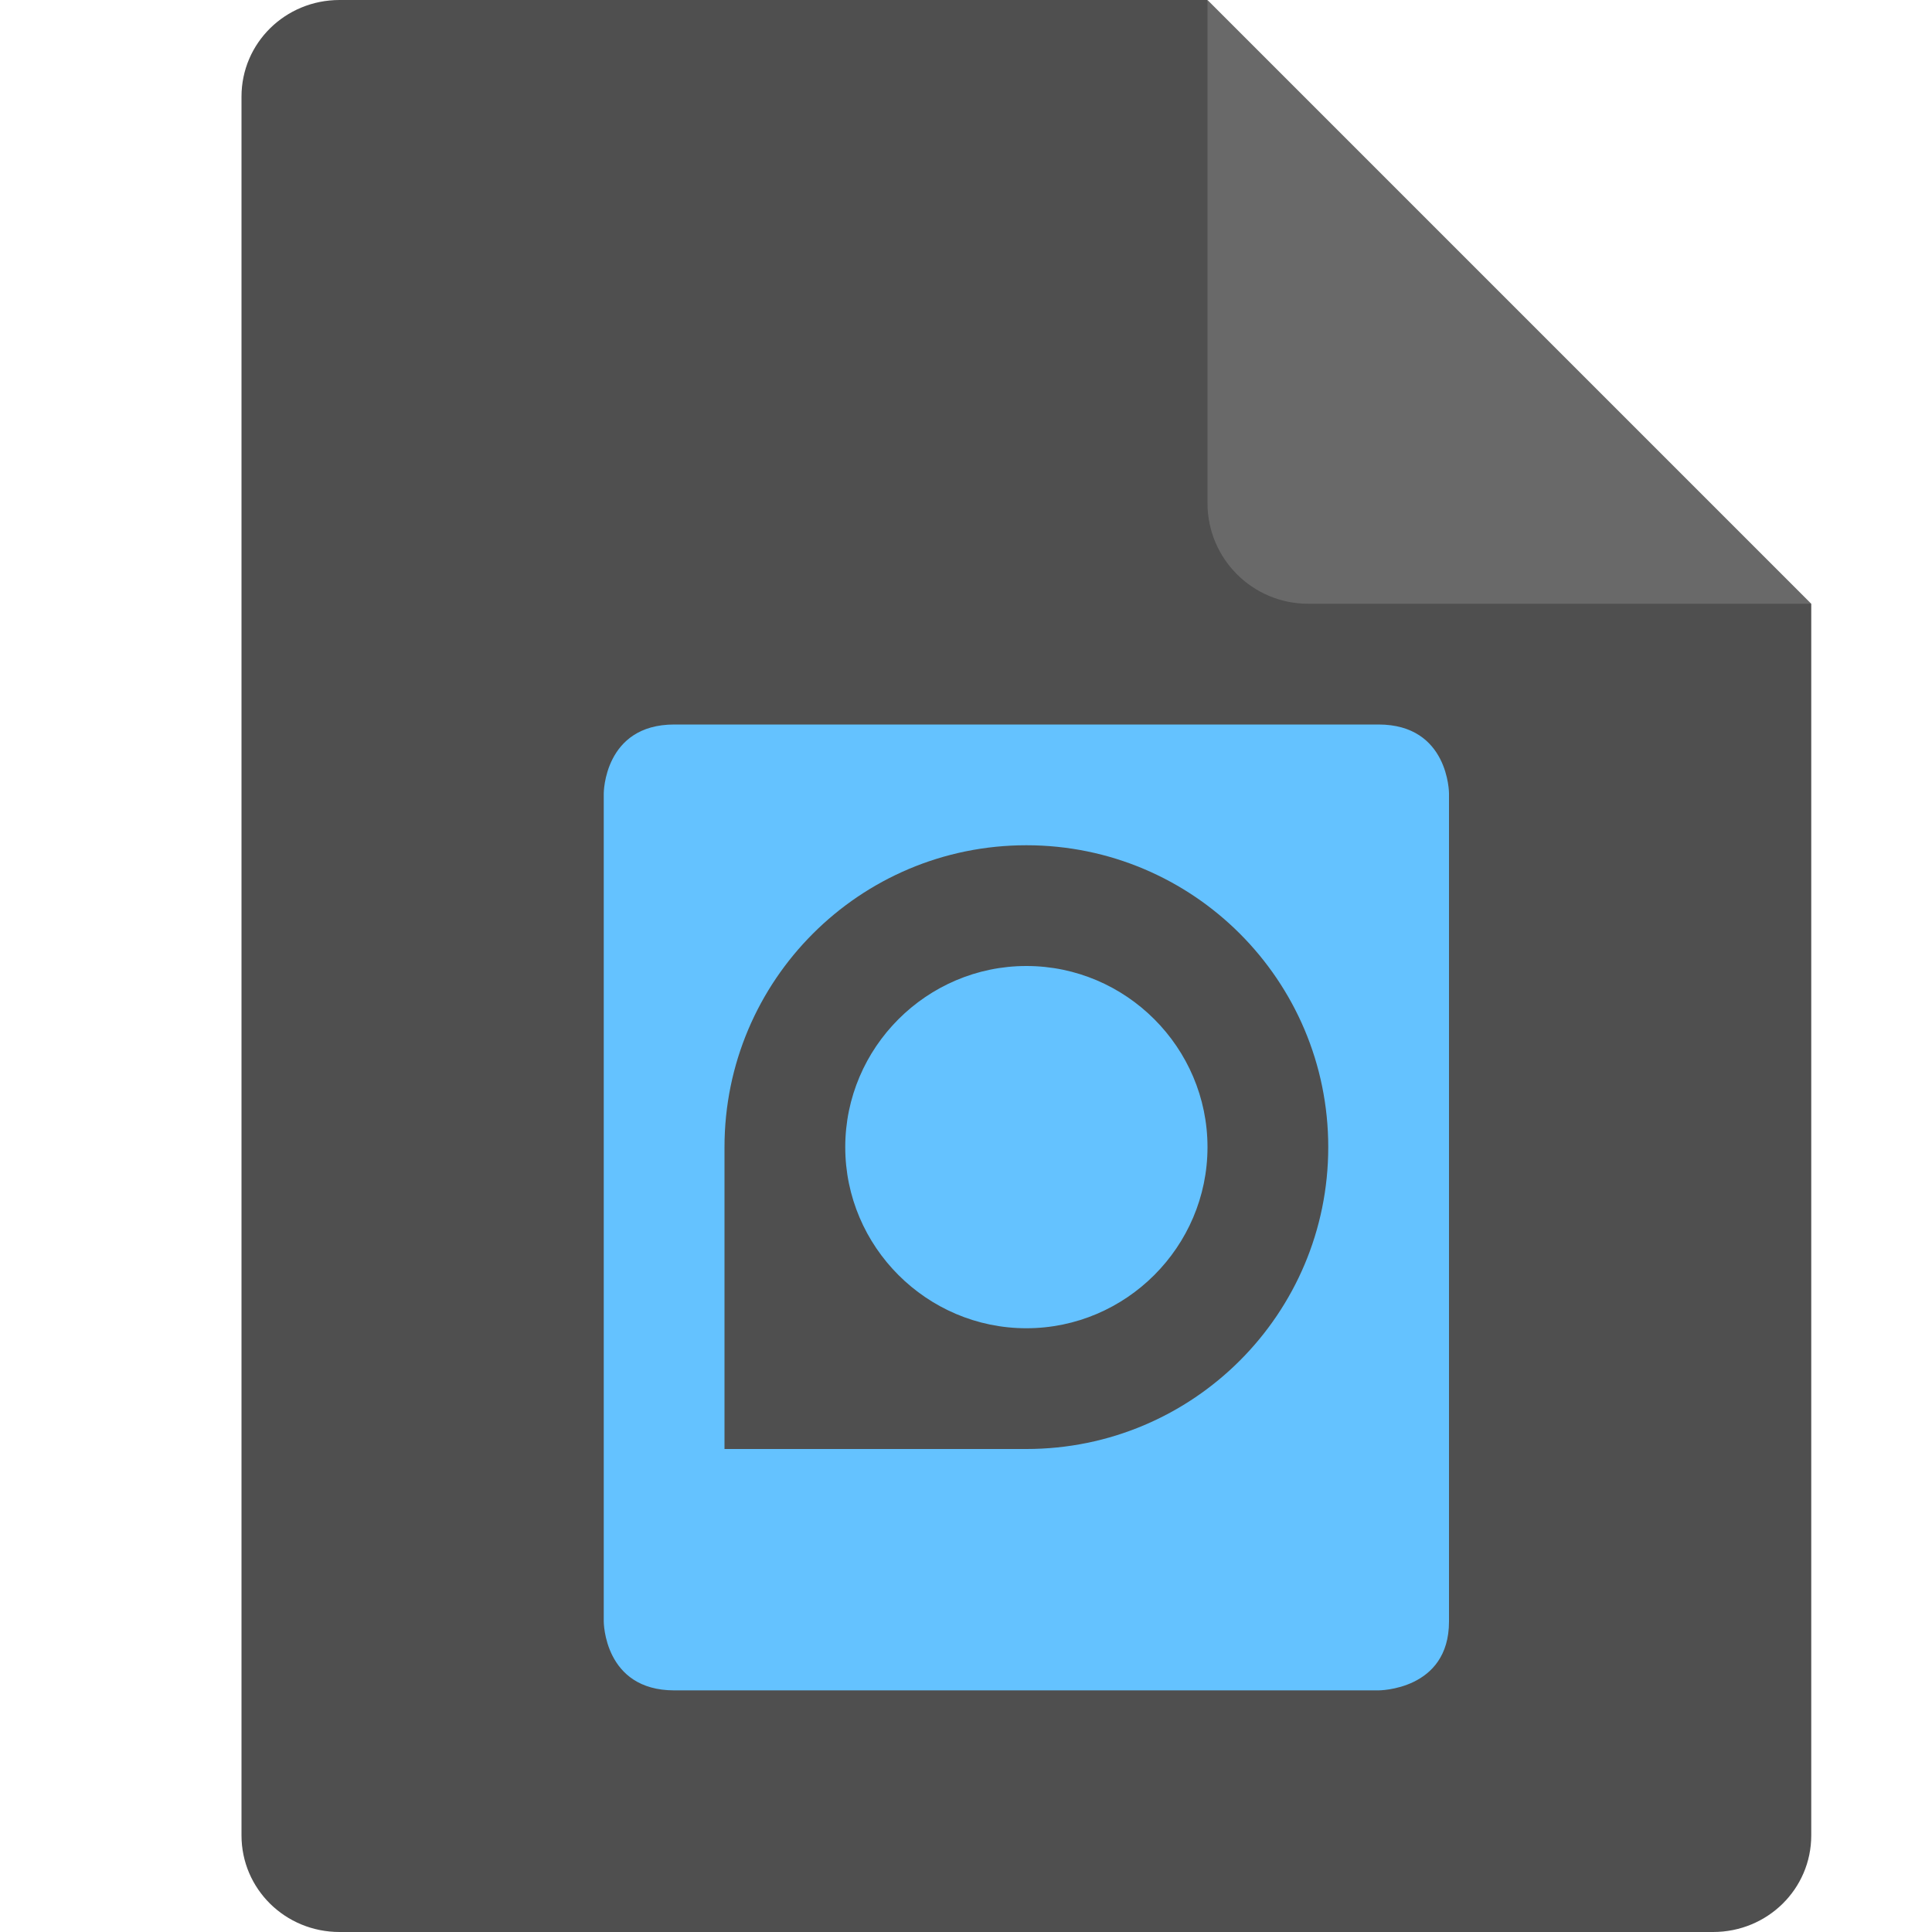 <svg width="16" height="16" version="1" xmlns="http://www.w3.org/2000/svg"><defs>
<linearGradient id="ucPurpleBlue" x1="0%" y1="0%" x2="100%" y2="100%">
  <stop offset="0%" style="stop-color:#B794F4;stop-opacity:1"/>
  <stop offset="100%" style="stop-color:#4299E1;stop-opacity:1"/>
</linearGradient>
</defs>
 <path d="M 2.812,0 C 2.362,0 2,0.357 2,0.8 V 15.2 C 2,15.643 2.362,16 2.812,16 h 11.375 C 14.638,16 15,15.643 15,15.2 V 5 L 11,4 10,0 Z" style="fill:#4f4f4f"/>
 <path d="M 10,0 V 4.167 C 10,4.627 10.373,5 10.833,5 H 15 Z" style="fill:#696969"/>
 <path d="m5.584 6c-0.583 0-0.584 0.57-0.584 0.57v6.859s6.508e-4 0.57 0.584 0.57h5.832s0.584 0.001 0.584-0.57v-6.859s-6.5e-4 -0.57-0.584-0.57h-5.832zm2.916 1c1.381 0 2.5 1.119 2.5 2.5 0 1.381-1.119 2.5-2.5 2.5h-2.5v-2.5c0-1.381 1.119-2.5 2.5-2.5zm0 1c-0.825 0-1.5 0.675-1.5 1.5 0 0.825 0.675 1.5 1.5 1.5 0.825 0 1.5-0.675 1.5-1.5 0-0.825-0.675-1.5-1.5-1.5z" style="fill:#64c2ff"/>
</svg>
